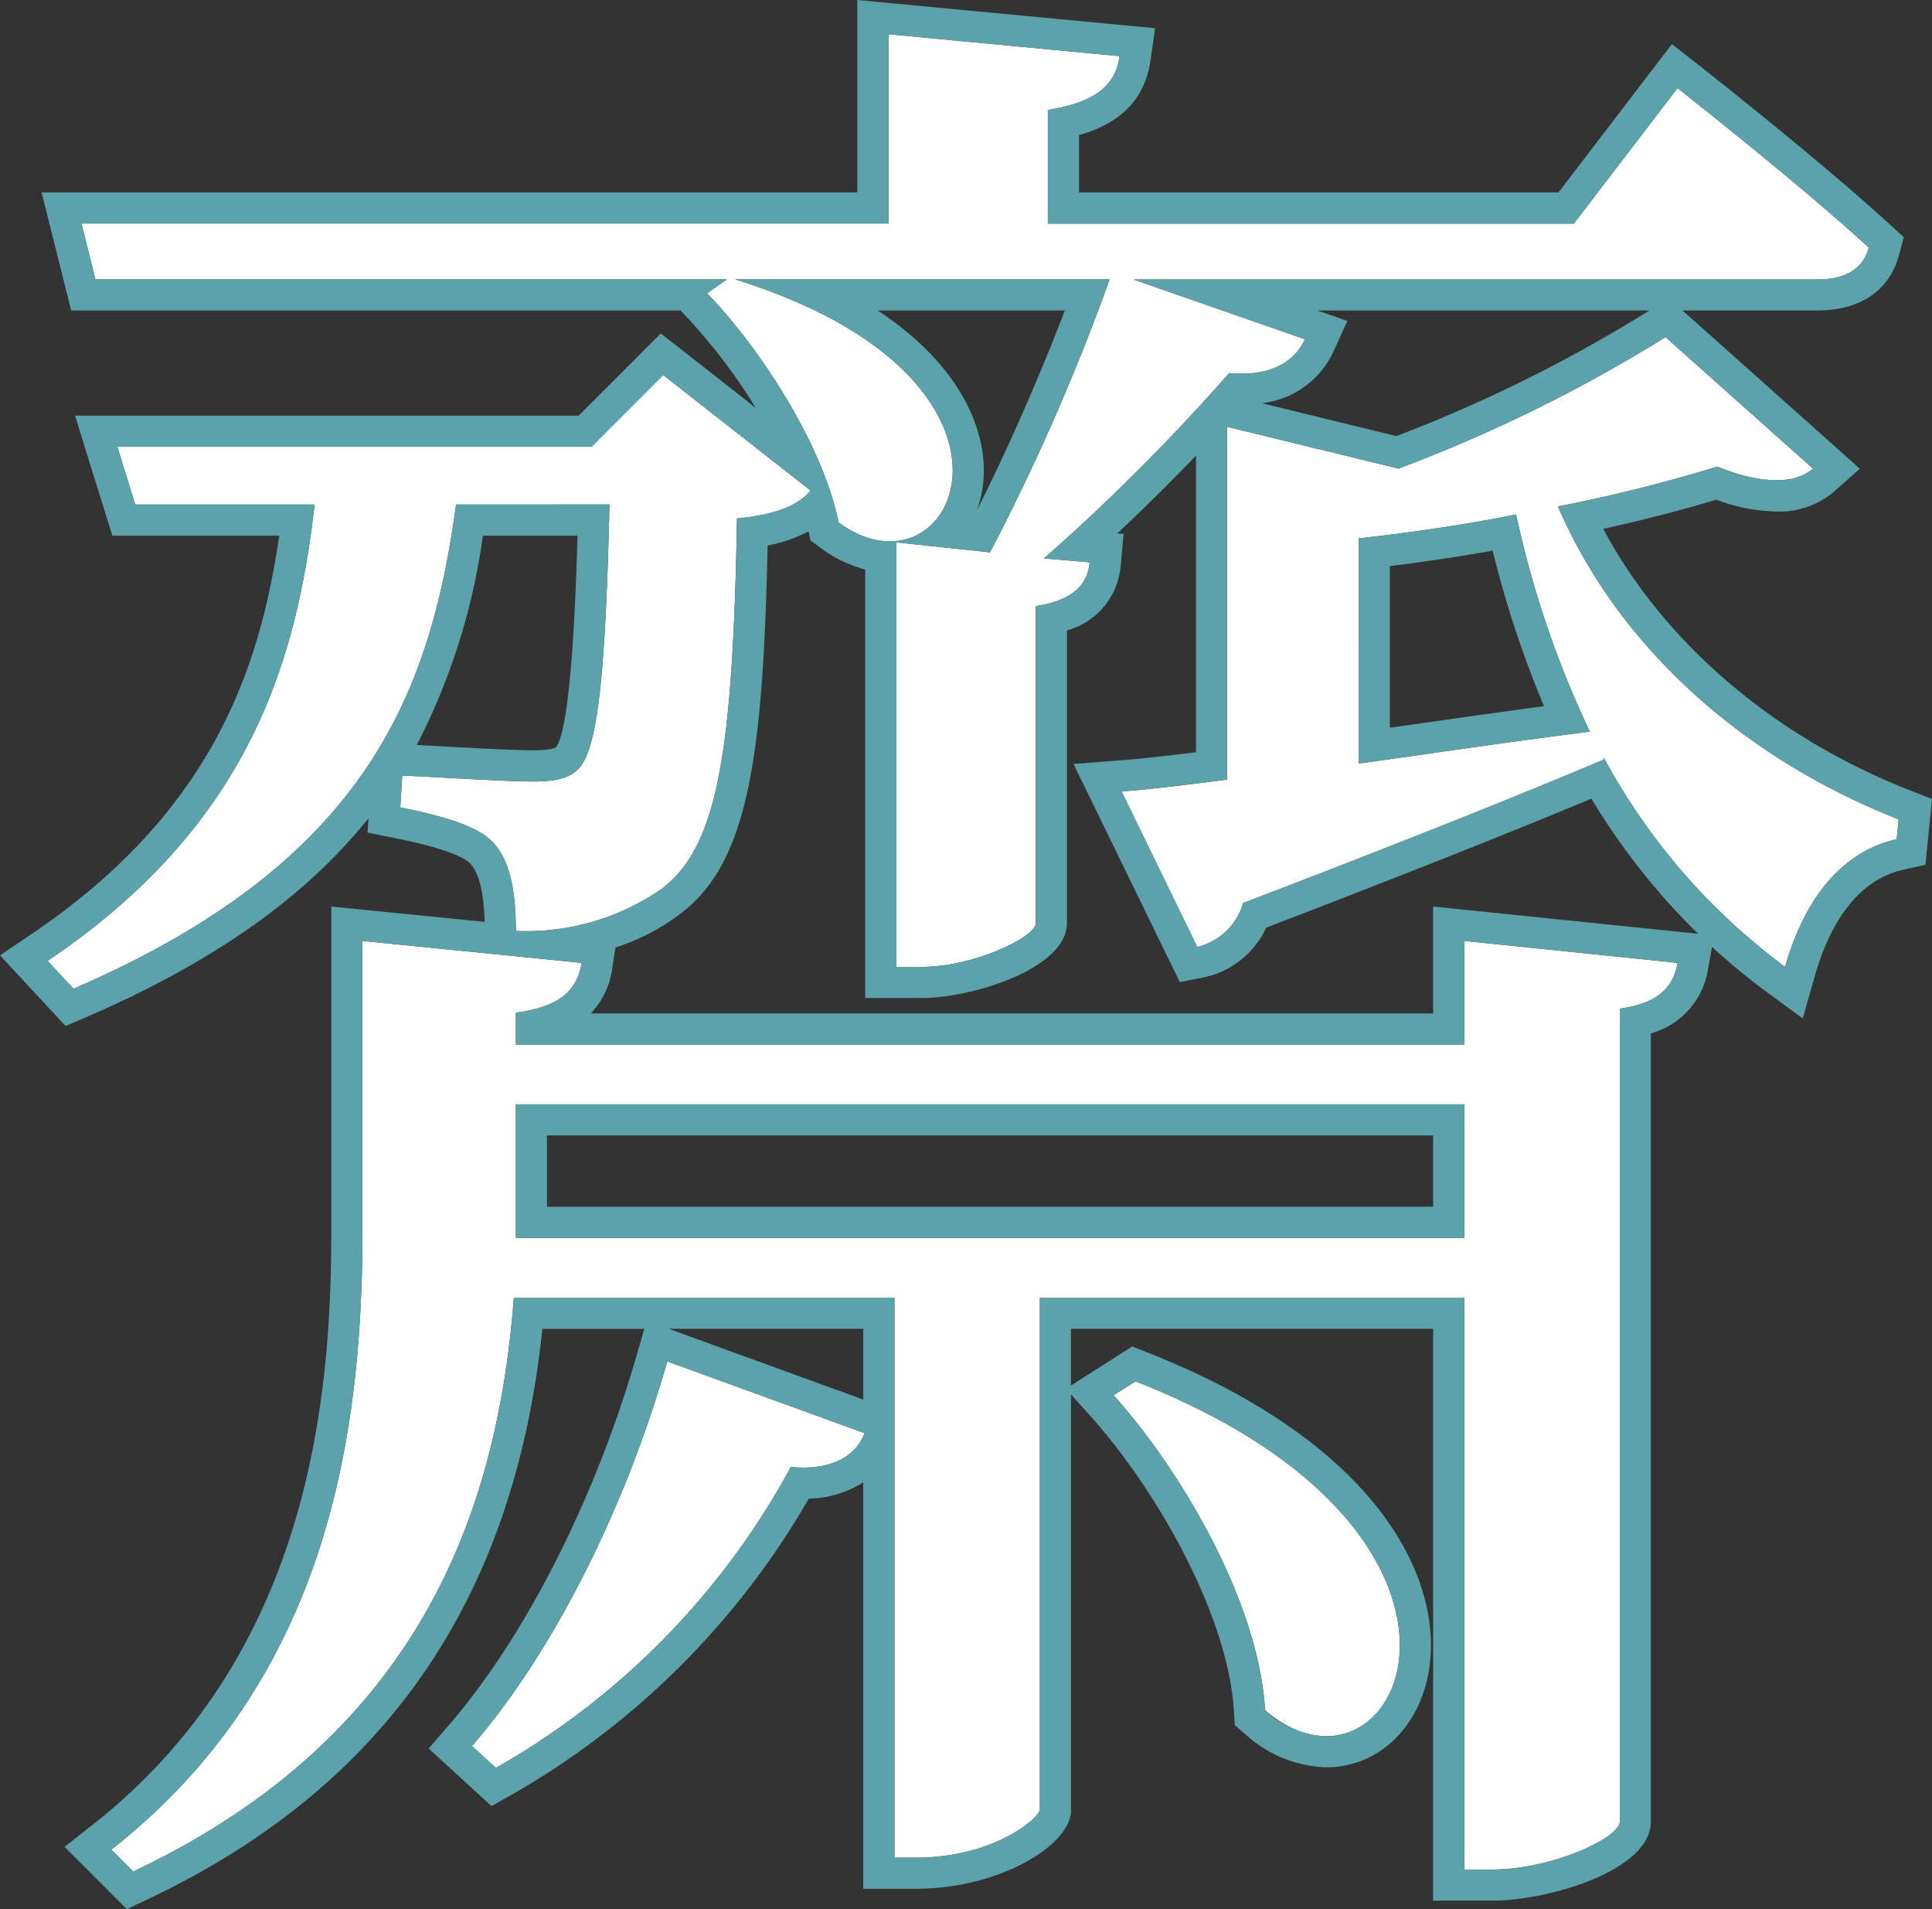 <svg xmlns="http://www.w3.org/2000/svg" width="124.116" height="122.63" viewBox="0 0 124.116 122.63">
  <rect x="0" y="0" width="124.116" height="122.63" fill="#333333" stroke="none"/>
  <defs>
    <style>
      .cls-1 {
        fill: #fff;
      }

      .cls-2 {
        fill: #5ca2ab;
      }
    </style>
  </defs>
  <g id="Layer_2" data-name="Layer 2">
    <g id="Layer_1-2" data-name="Layer 1">
      <g>
        <path class="cls-1" d="M29.3,32.408C27.634,44.7,23.41,55.449,4.721,63.514L3.057,61.722c12.929-8.7,16-19.2,17.153-29.314H8.689L7.537,28.7H38l4.608-4.609,9.472,7.425c-.9,1.024-2.3,1.536-4.736,1.792-.256,15.233-1.28,21.121-4.864,23.809A15.252,15.252,0,0,1,33.139,59.8c0-2.176-.256-4.48-1.537-5.76-1.024-1.024-3.328-1.664-5.888-2.176l.128-2.048c2.689.128,6.656.384,8.449.384,1.535,0,2.3-.256,2.816-.768,1.28-1.152,1.792-6.017,2.048-17.025ZM5.233,14.359H57.076V2.2L71.924,3.607c-.256,1.792-1.408,2.944-4.608,3.456v7.3H101.11l6.656-8.7s7.681,6.016,12.289,10.24c-.385,1.408-1.536,2.049-3.328,2.049H72.821l11.008,3.84c-.64,1.408-2.176,2.431-4.864,2.175a130.452,130.452,0,0,1-11.9,11.906L70,36.121c-.128,1.408-1.024,2.431-3.456,2.815V59.289c0,.9-3.968,2.817-7.3,2.817H57.588V34.84l6.016.64a140.241,140.241,0,0,0,7.681-17.536H47.219C68.212,24.472,61.3,39.064,53.875,33.56c-1.024-4.992-4.992-11.137-8.448-14.721l1.28-.895H6.129ZM94.07,60.442l13.7,1.408c-.256,1.407-1.023,2.56-3.712,2.943V117.02c0,1.024-4.353,3.072-8.192,3.072H94.07V83.355H66.8v32.9c-.128.64-3.072,3.073-7.936,3.073H57.46V83.355H33.011c-1.024,13.312-5.761,28.033-24.45,36.865l-1.408-1.408C20.85,108.06,23.282,92.571,23.282,79.13V60.442L37.363,61.85c-.256,1.664-1.28,2.815-4.224,3.2V67.1H94.07ZM30.323,112.156c4.992-5.76,9.728-14.849,12.544-24.705L55.54,92.059c-.512,1.408-2.048,2.433-4.736,2.176a49.183,49.183,0,0,1-18.945,19.329ZM94.07,79.514V70.938H33.139v8.576ZM72.949,88.731c25.729,10.112,16.768,28.417,8.32,21.121-.384-6.784-5.248-15.232-9.729-20.225ZM116.47,30.1c-1.151,1.024-3.328,1.024-6.144-.128a99.509,99.509,0,0,1-10.241,2.56c4.1,9.472,12.417,16.384,21.89,20.1l-.128,1.28c-3.456.768-5.889,3.712-7.169,8.193A40.671,40.671,0,0,1,103.03,48.664v.128c-5.12,2.177-12.8,5.249-23.169,9.217a4.035,4.035,0,0,1-2.945,2.817l-4.864-9.985c1.664-.128,3.969-.385,6.784-.768V27.415L89.845,30.1A97.362,97.362,0,0,0,107,21.656ZM87.285,49.049c4.608-.64,9.729-1.408,14.849-2.049A63.765,63.765,0,0,1,97.4,33.048c-3.2.64-6.656,1.153-10.113,1.536Z"/>
        <path class="cls-2" d="M57.076,2.2,71.924,3.607c-.256,1.792-1.408,2.944-4.608,3.456v7.3H101.11l6.656-8.7s7.681,6.016,12.289,10.24c-.385,1.408-1.536,2.049-3.328,2.049H72.821l11.008,3.84C83.255,23.046,81.962,24,79.765,24c-.255,0-.521-.013-.8-.04a130.452,130.452,0,0,1-11.9,11.906L70,36.121c-.128,1.408-1.024,2.431-3.456,2.815V59.289c0,.9-3.968,2.817-7.3,2.817H57.588V34.84l6.016.64a140.241,140.241,0,0,0,7.681-17.536H47.219c17.772,5.526,15.545,16.832,9.939,16.832a5.56,5.56,0,0,1-3.283-1.216c-1.024-4.992-4.992-11.137-8.448-14.721l1.28-.895H6.129l-.9-3.585H57.076V2.2M107,21.656,116.47,30.1a3.454,3.454,0,0,1-2.356.753,10.306,10.306,0,0,1-3.788-.881,99.509,99.509,0,0,1-10.241,2.56c4.1,9.472,12.417,16.384,21.89,20.1l-.128,1.28c-3.456.768-5.889,3.712-7.169,8.193A40.671,40.671,0,0,1,103.03,48.664v.128c-5.12,2.177-12.8,5.249-23.169,9.217a4.035,4.035,0,0,1-2.945,2.817l-4.864-9.985c1.664-.128,3.969-.385,6.784-.768V27.415L89.845,30.1A97.362,97.362,0,0,0,107,21.656M87.285,49.049c4.608-.64,9.729-1.408,14.849-2.049A63.765,63.765,0,0,1,97.4,33.048c-3.2.64-6.656,1.153-10.113,1.536V49.049M42.611,24.087l9.472,7.425c-.9,1.024-2.3,1.536-4.736,1.792-.256,15.233-1.28,21.121-4.864,23.809A15.252,15.252,0,0,1,33.139,59.8c0-2.176-.256-4.48-1.537-5.76-1.024-1.024-3.328-1.664-5.888-2.176l.128-2.048c2.689.128,6.656.384,8.449.384,1.535,0,2.3-.256,2.816-.768,1.28-1.152,1.792-6.017,2.048-17.025H29.3C27.634,44.7,23.41,55.449,4.721,63.514L3.057,61.722c12.929-8.7,16-19.2,17.153-29.314H8.689L7.537,28.7H38l4.608-4.609M94.07,60.442l13.7,1.408c-.256,1.407-1.023,2.56-3.712,2.943V117.02c0,1.024-4.353,3.072-8.192,3.072H94.07V83.355H66.8v32.9c-.128.64-3.072,3.073-7.936,3.073H57.46V83.355H33.011c-1.024,13.312-5.761,28.033-24.45,36.865l-1.408-1.408C20.85,108.06,23.282,92.571,23.282,79.13V60.442L37.363,61.85c-.256,1.664-1.28,2.815-4.224,3.2V67.1H94.07V60.442M33.139,79.514H94.07V70.938H33.139v8.576m9.728,7.937L55.54,92.059c-.459,1.262-1.74,2.215-3.935,2.215-.255,0-.522-.012-.8-.039a49.183,49.183,0,0,1-18.945,19.329l-1.536-1.408c4.992-5.76,9.728-14.849,12.544-24.705m30.082,1.28c21.632,8.5,18.742,22.8,12.252,22.8a6.084,6.084,0,0,1-3.932-1.674c-.384-6.784-5.248-15.232-9.729-20.225l1.409-.9M55.076,0V12.359H2.672l.621,2.485.9,3.585.379,1.515H43.714l.273.284A36.3,36.3,0,0,1,48.55,26.2l-4.7-3.689L42.45,21.42,41.2,22.673,37.174,26.7H4.823l.8,2.592L6.779,33l.437,1.408h10.72c-1.279,8.83-4.489,17.908-16,25.655L0,61.369l1.591,1.714,1.664,1.792.962,1.035,1.3-.56c8.564-3.7,14.285-7.951,18.153-12.787l-.058.92,1.712.343c3.346.67,4.493,1.256,4.867,1.629.575.575.891,1.838.943,3.762l-7.65-.765-2.2-.22v20.9c0,11.182-1.593,27.3-15.364,38.109l-1.774,1.392,1.595,1.595,1.408,1.408,1,1,1.273-.6c15.267-7.214,23.6-19.222,25.421-36.673h6.549L40.944,86.9c-2.654,9.291-7.19,18.242-12.133,23.945l-1.274,1.47,1.434,1.314,1.536,1.408,1.068.979,1.263-.709A51.5,51.5,0,0,0,51.957,96.267a6.761,6.761,0,0,0,3.5-1.047v26.105h3.408c5.047,0,9.464-2.516,9.9-4.68l.039-.195V89.573l1.248,1.39c4.32,4.814,8.874,12.886,9.22,19l.048.846.642.555a8.076,8.076,0,0,0,5.239,2.16c3.242,0,5.876-2.41,6.556-6,1.1-5.819-2.97-14.721-18.077-20.659l-.947-.372-.859.547-1.408.9L68.8,89V85.355H92.07v36.737h3.792c3.593,0,10.192-1.926,10.192-5.072V66.38a5.084,5.084,0,0,0,3.68-4.172l.251-1.382a41.894,41.894,0,0,0,3.506,2.89l2.319,1.708.791-2.769c.77-2.692,2.379-6.056,5.68-6.789l1.412-.314.144-1.44.128-1.28.151-1.508-1.411-.553c-8.737-3.424-15.794-9.471-19.71-16.8,2.666-.588,5.133-1.225,7.262-1.876a11.47,11.47,0,0,0,3.857.765A5.429,5.429,0,0,0,117.8,31.6l1.678-1.492-1.676-1.5-9.471-8.448-.246-.219h8.643c3.737,0,4.9-2.207,5.257-3.522l.322-1.177-.9-.824C116.794,10.193,109.315,4.328,109,4.08l-1.593-1.248L106.177,4.44l-6.056,7.919h-30.8V8.677c2.06-.584,4.164-1.818,4.588-4.787l.3-2.076-2.087-.2L57.264.208,55.076,0ZM84.627,19.944h21.334l-.072.047a94.364,94.364,0,0,1-16.181,8.021L81.066,25.9a5.78,5.78,0,0,0,4.584-3.289l.907-1.995-1.93-.673Zm-28.23,0H68.41c-1.683,4.386-3.742,9.062-5.653,12.833a7.1,7.1,0,0,0,.361-1.4c.506-3.331-1.18-7.761-6.721-11.429ZM71.778,34.267c1.764-1.662,3.483-3.363,5.058-5.005V48.319c-1.945.247-3.63.428-4.937.528l-2.933.226,1.288,2.644L75.118,61.7l.676,1.387,1.514-.3a5.713,5.713,0,0,0,4.039-3.2c8.533-3.271,15.694-6.112,20.889-8.285a43.362,43.362,0,0,0,6.851,8.678l-1.116-.115-13.7-1.408-2.2-.226V65.1H37.954a5.23,5.23,0,0,0,1.385-2.944l.2-1.294a13.675,13.675,0,0,0,4.173-2.169c4.334-3.249,5.313-10,5.6-23.655a9.219,9.219,0,0,0,2.635-.907l.12.582.614.456a8.265,8.265,0,0,0,2.9,1.412V64.106h3.664c3.192,0,9.3-1.876,9.3-4.817V40.495A4.718,4.718,0,0,0,72,36.3l.182-2-.4-.035Zm-40.753.141H37.1c-.125,4.482-.444,12.286-1.369,13.569l-.005,0-.037.037s-.216.183-1.4.183c-1.2,0-3.585-.129-5.686-.243l-1.827-.1a41.688,41.688,0,0,0,4.247-13.453Zm58.26,1.955c2.308-.285,4.519-.618,6.608-.994a66.376,66.376,0,0,0,3.3,9.994c-2.695.358-5.356.737-7.952,1.107l-1.956.278V36.363ZM35.139,72.938H92.07v4.576H35.139V72.938Zm7.817,12.417h12.5V89.9L43.551,85.571l-.595-.216Z"/>
      </g>
    </g>
  </g>
</svg>
